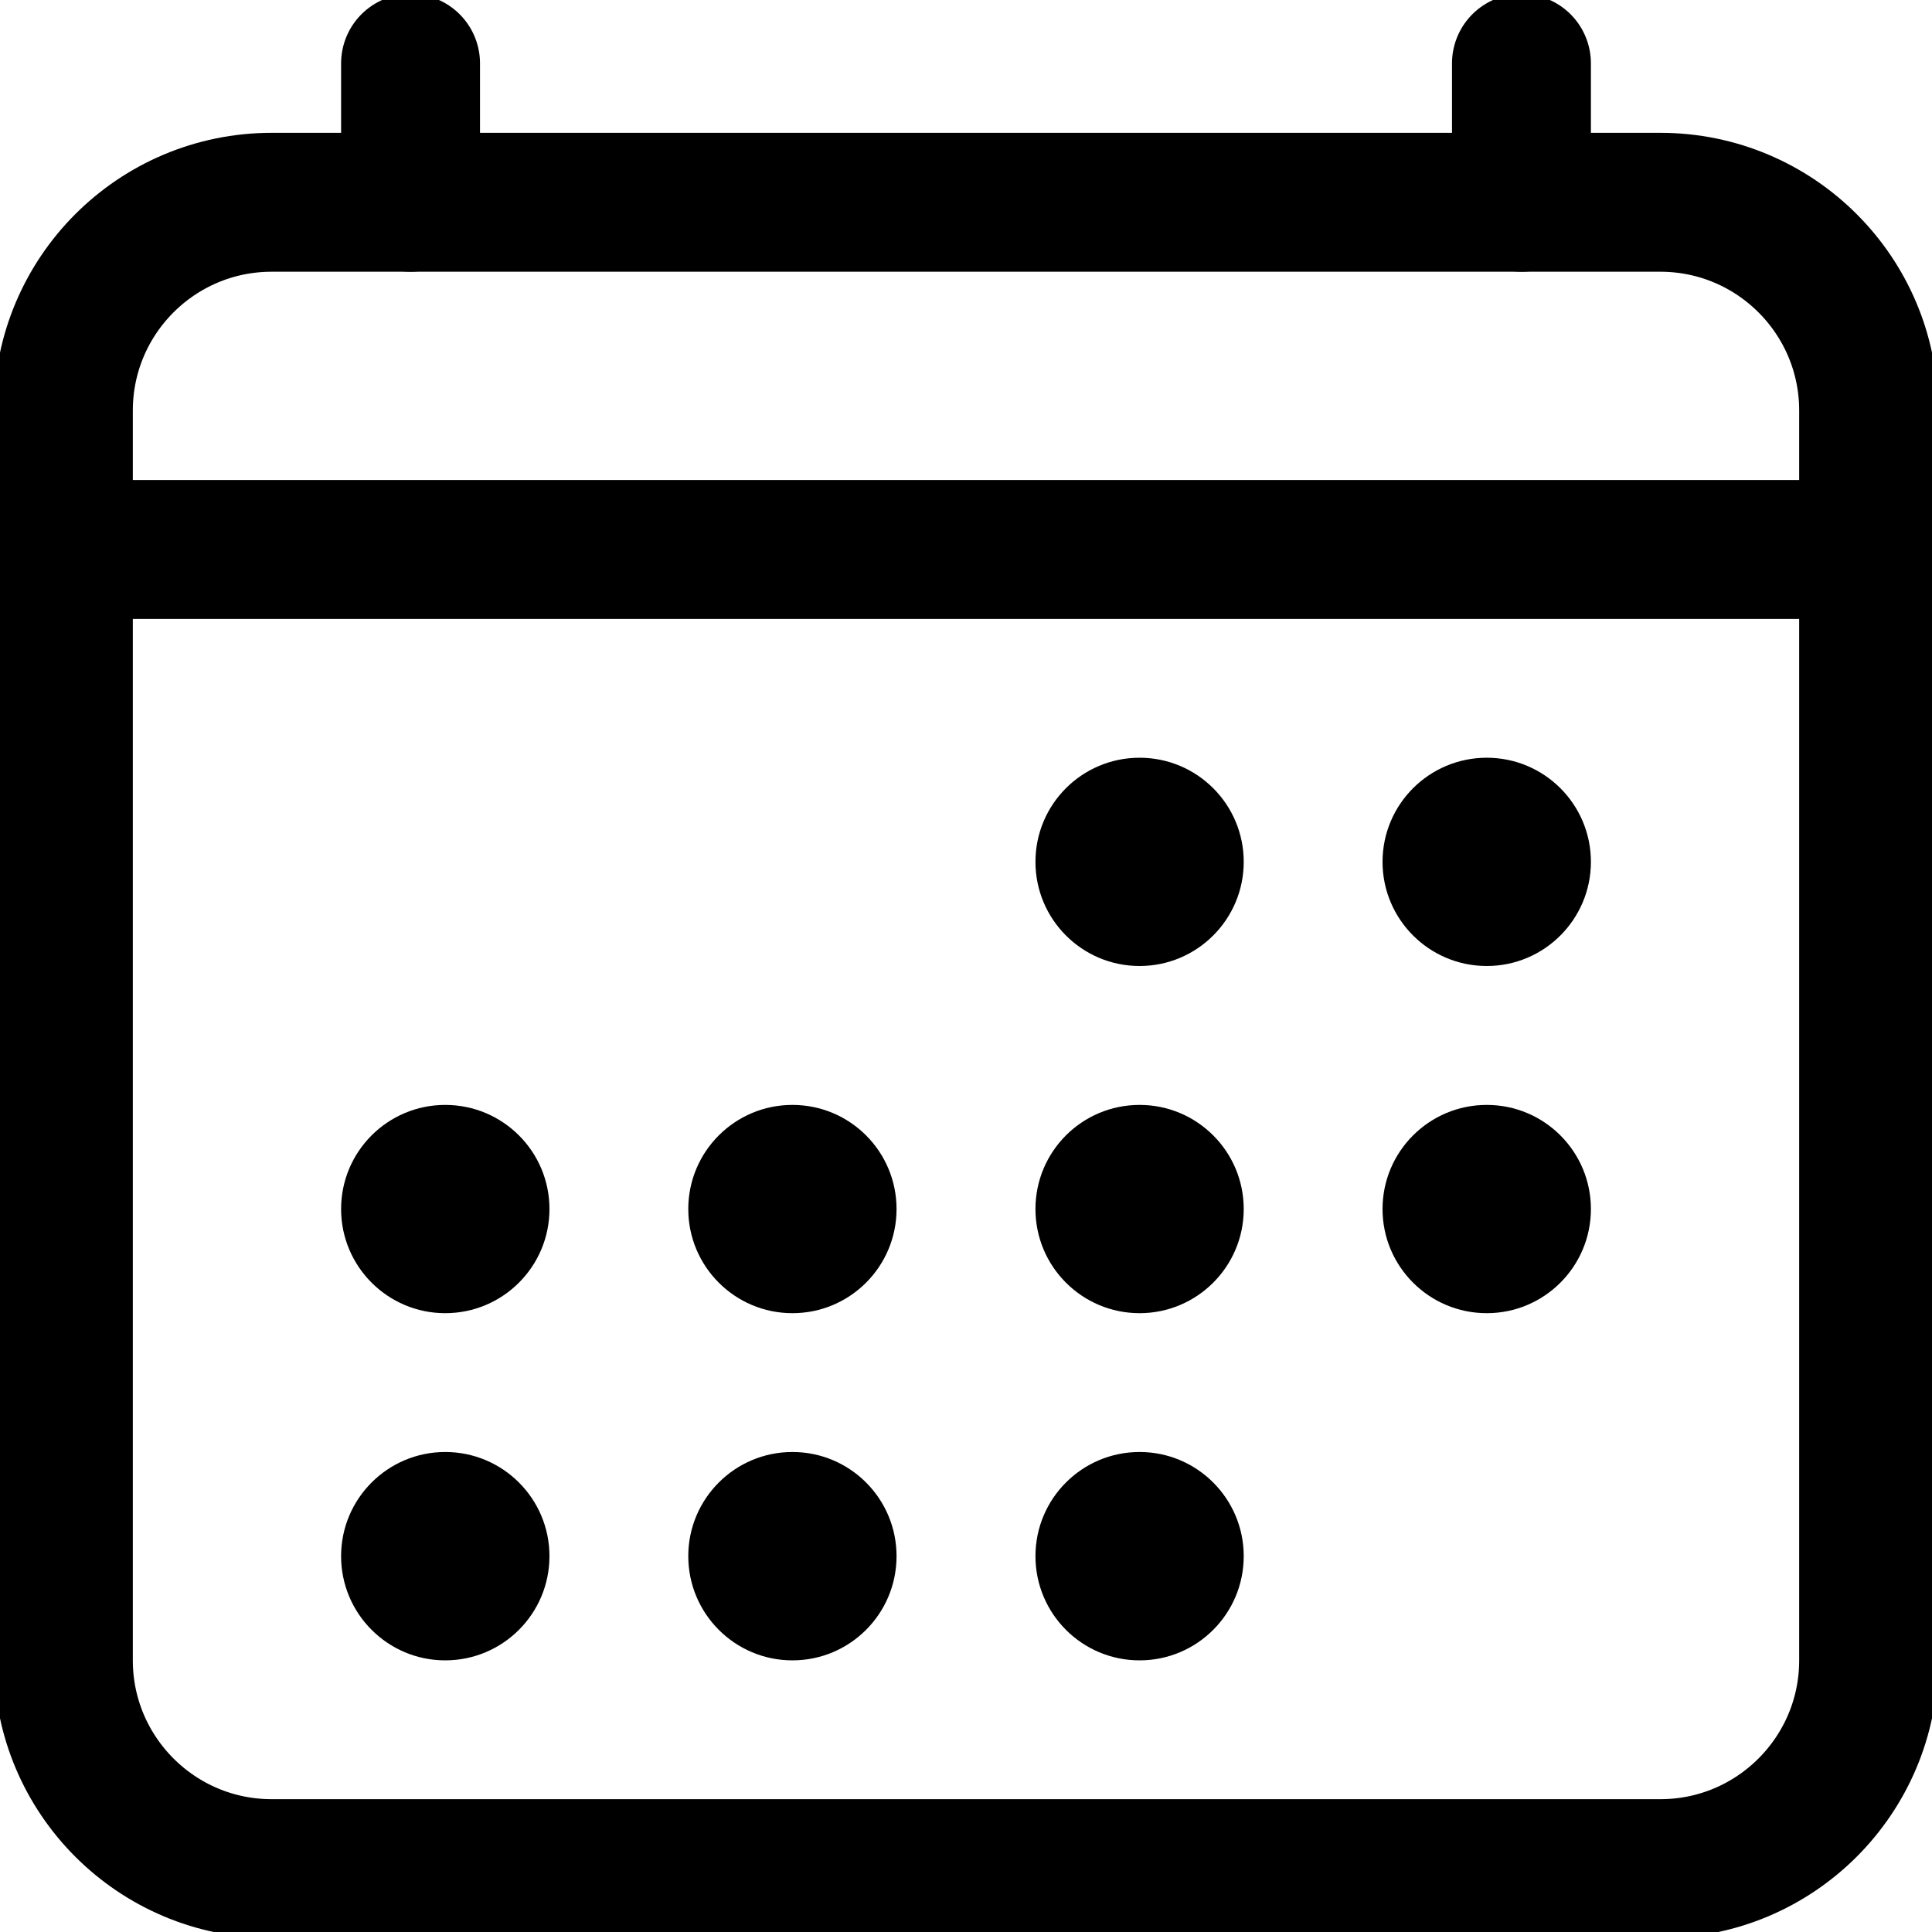 <svg width="20" height="20" viewBox="0 0 20 20" fill="none" xmlns="http://www.w3.org/2000/svg">
<g clip-path="url(#clip0_3_2)">
<path d="M17.188 2.094H2.812C1.622 2.094 0.656 3.059 0.656 4.25V17.188C0.656 18.378 1.622 19.344 2.812 19.344H17.188C18.378 19.344 19.344 18.378 19.344 17.188V4.25C19.344 3.059 18.378 2.094 17.188 2.094Z" stroke="black" stroke-width="1.438" stroke-linejoin="round"/>
<path d="M11.797 10C12.392 10 12.875 9.517 12.875 8.922C12.875 8.326 12.392 7.844 11.797 7.844C11.201 7.844 10.719 8.326 10.719 8.922C10.719 9.517 11.201 10 11.797 10Z" fill="black"/>
<path d="M15.391 10C15.986 10 16.469 9.517 16.469 8.922C16.469 8.326 15.986 7.844 15.391 7.844C14.795 7.844 14.312 8.326 14.312 8.922C14.312 9.517 14.795 10 15.391 10Z" fill="black"/>
<path d="M11.797 13.594C12.392 13.594 12.875 13.111 12.875 12.516C12.875 11.92 12.392 11.438 11.797 11.438C11.201 11.438 10.719 11.92 10.719 12.516C10.719 13.111 11.201 13.594 11.797 13.594Z" fill="black"/>
<path d="M15.391 13.594C15.986 13.594 16.469 13.111 16.469 12.516C16.469 11.92 15.986 11.438 15.391 11.438C14.795 11.438 14.312 11.92 14.312 12.516C14.312 13.111 14.795 13.594 15.391 13.594Z" fill="black"/>
<path d="M4.609 13.594C5.205 13.594 5.688 13.111 5.688 12.516C5.688 11.92 5.205 11.438 4.609 11.438C4.014 11.438 3.531 11.92 3.531 12.516C3.531 13.111 4.014 13.594 4.609 13.594Z" fill="black"/>
<path d="M8.203 13.594C8.799 13.594 9.281 13.111 9.281 12.516C9.281 11.92 8.799 11.438 8.203 11.438C7.608 11.438 7.125 11.92 7.125 12.516C7.125 13.111 7.608 13.594 8.203 13.594Z" fill="black"/>
<path d="M4.609 17.188C5.205 17.188 5.688 16.705 5.688 16.109C5.688 15.514 5.205 15.031 4.609 15.031C4.014 15.031 3.531 15.514 3.531 16.109C3.531 16.705 4.014 17.188 4.609 17.188Z" fill="black"/>
<path d="M8.203 17.188C8.799 17.188 9.281 16.705 9.281 16.109C9.281 15.514 8.799 15.031 8.203 15.031C7.608 15.031 7.125 15.514 7.125 16.109C7.125 16.705 7.608 17.188 8.203 17.188Z" fill="black"/>
<path d="M11.797 17.188C12.392 17.188 12.875 16.705 12.875 16.109C12.875 15.514 12.392 15.031 11.797 15.031C11.201 15.031 10.719 15.514 10.719 16.109C10.719 16.705 11.201 17.188 11.797 17.188Z" fill="black"/>
<path d="M4.25 0.656V2.094M15.75 0.656V2.094" stroke="black" stroke-width="1.438" stroke-linecap="round" stroke-linejoin="round"/>
<path d="M19.344 5.688H0.656" stroke="black" stroke-width="1.438" stroke-linejoin="round"/>
</g>
<defs>
<clipPath id="clip0_3_2">
<rect width="20" height="20" fill="white"/>
</clipPath>
</defs>
</svg>

